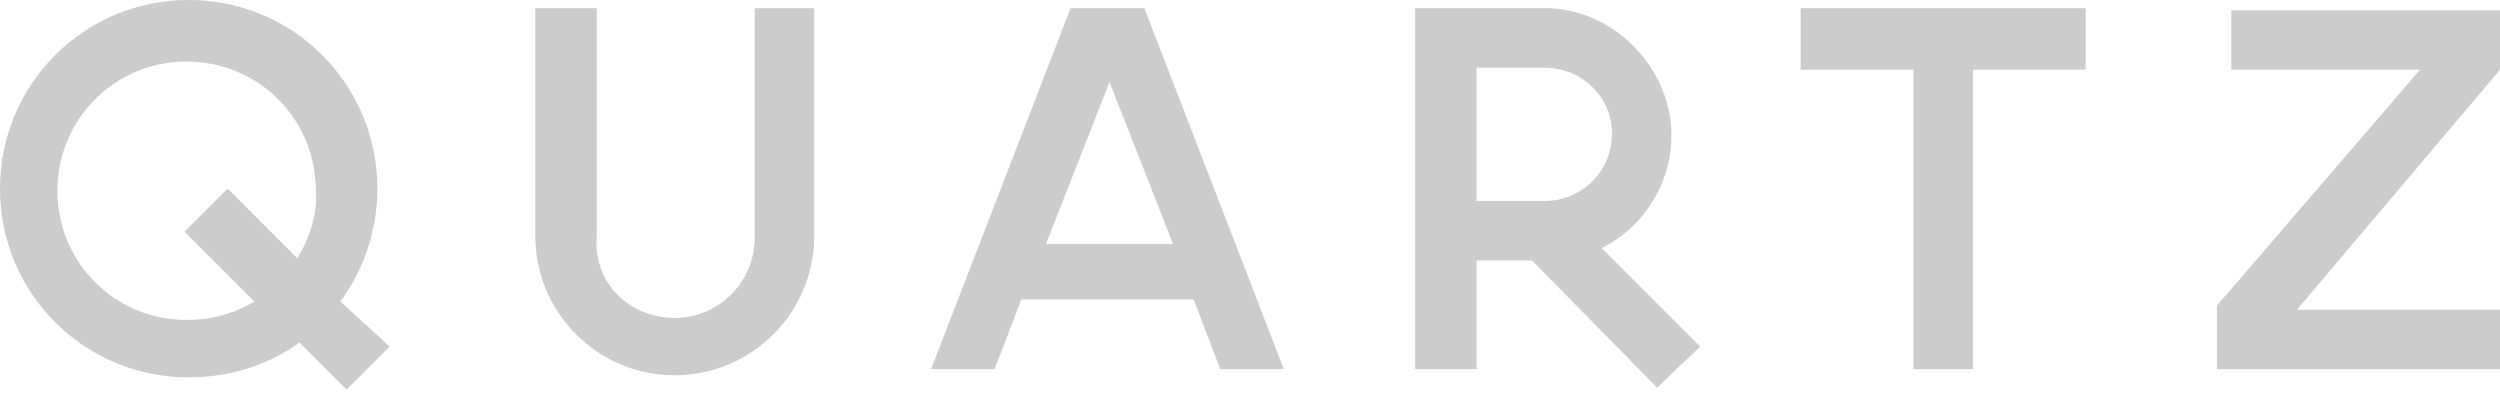 <?xml version="1.0" encoding="UTF-8" standalone="no"?>
<svg width="150px" height="24px" viewBox="0 0 150 24" version="1.1" xmlns="http://www.w3.org/2000/svg" xmlns:xlink="http://www.w3.org/1999/xlink" xmlns:sketch="http://www.bohemiancoding.com/sketch/ns">
    <!-- Generator: Sketch 3.4.4 (17249) - http://www.bohemiancoding.com/sketch -->
    <title>logo-quartz</title>
    <desc>Created with Sketch.</desc>
    <defs></defs>
    <g id="Page-1" stroke="none" stroke-width="1" fill="none" fill-rule="evenodd" sketch:type="MSPage">
        <g id="Desktop---New-home-2" sketch:type="MSArtboardGroup" transform="translate(-880, -1703)" fill="#000000" opacity="0.2">
            <g id="Logos" sketch:type="MSLayerGroup" transform="translate(410, 1686)">
                <path d="M490.427,35.089 C491.78,33.243 492.642,30.905 492.642,28.321 C492.642,22.045 487.596,17 481.321,17 C475.045,17 470,22.045 470,28.321 C470,34.596 475.045,39.642 481.321,39.642 C483.782,39.642 486.12,38.903 487.966,37.55 L490.796,40.38 L493.38,37.796 L490.427,35.089 L490.427,35.089 Z M487.842,32.505 L483.659,28.321 L481.075,30.905 L485.258,35.089 C484.028,35.827 482.674,36.196 481.198,36.196 C476.891,36.196 473.445,32.751 473.445,28.444 C473.445,24.137 476.891,20.692 481.198,20.692 C485.505,20.692 488.95,24.137 488.95,28.444 C489.073,29.797 488.581,31.274 487.842,32.505 Z M595.144,17.492 L595.144,21.184 L588.376,21.184 L588.376,39.149 L584.807,39.149 L584.807,21.184 L578.039,21.184 L578.039,17.492 L595.144,17.492 Z M538.663,17.492 L534.233,17.492 L525.865,39.149 L529.68,39.149 L531.28,34.966 L541.616,34.966 L543.216,39.149 L547.03,39.149 L538.663,17.492 Z M532.756,31.643 L536.571,21.922 L540.386,31.643 L532.756,31.643 Z M620,21.184 L607.818,35.581 L620,35.581 L620,39.149 L603.019,39.149 L603.019,35.335 L615.201,21.184 L603.88,21.184 L603.88,17.615 L620,17.615 L620,21.184 Z M518.852,17.492 L518.852,31.151 C518.852,35.827 515.037,39.518 510.484,39.518 C505.808,39.518 502.116,35.704 502.116,31.151 L502.116,17.492 L505.808,17.492 L505.808,31.151 C505.562,33.981 507.777,36.073 510.484,36.073 C513.191,36.073 515.283,33.858 515.283,31.274 L515.283,17.492 L518.852,17.492 Z M566.103,31.889 C568.564,30.659 570.287,28.075 570.287,25.121 C570.287,21.184 566.965,17.615 562.904,17.492 L554.906,17.492 L554.906,39.149 L558.597,39.149 L558.597,32.628 L561.92,32.628 L569.426,40.257 L572.01,37.796 L566.103,31.889 Z M562.658,29.059 L558.597,29.059 L558.597,21.061 L562.658,21.061 C564.873,21.061 566.719,22.783 566.719,24.998 C566.719,27.336 564.873,29.059 562.658,29.059 L562.658,29.059 Z" id="logo-quartz" sketch:type="MSShapeGroup"></path>
            </g>
        </g>
    </g>
</svg>